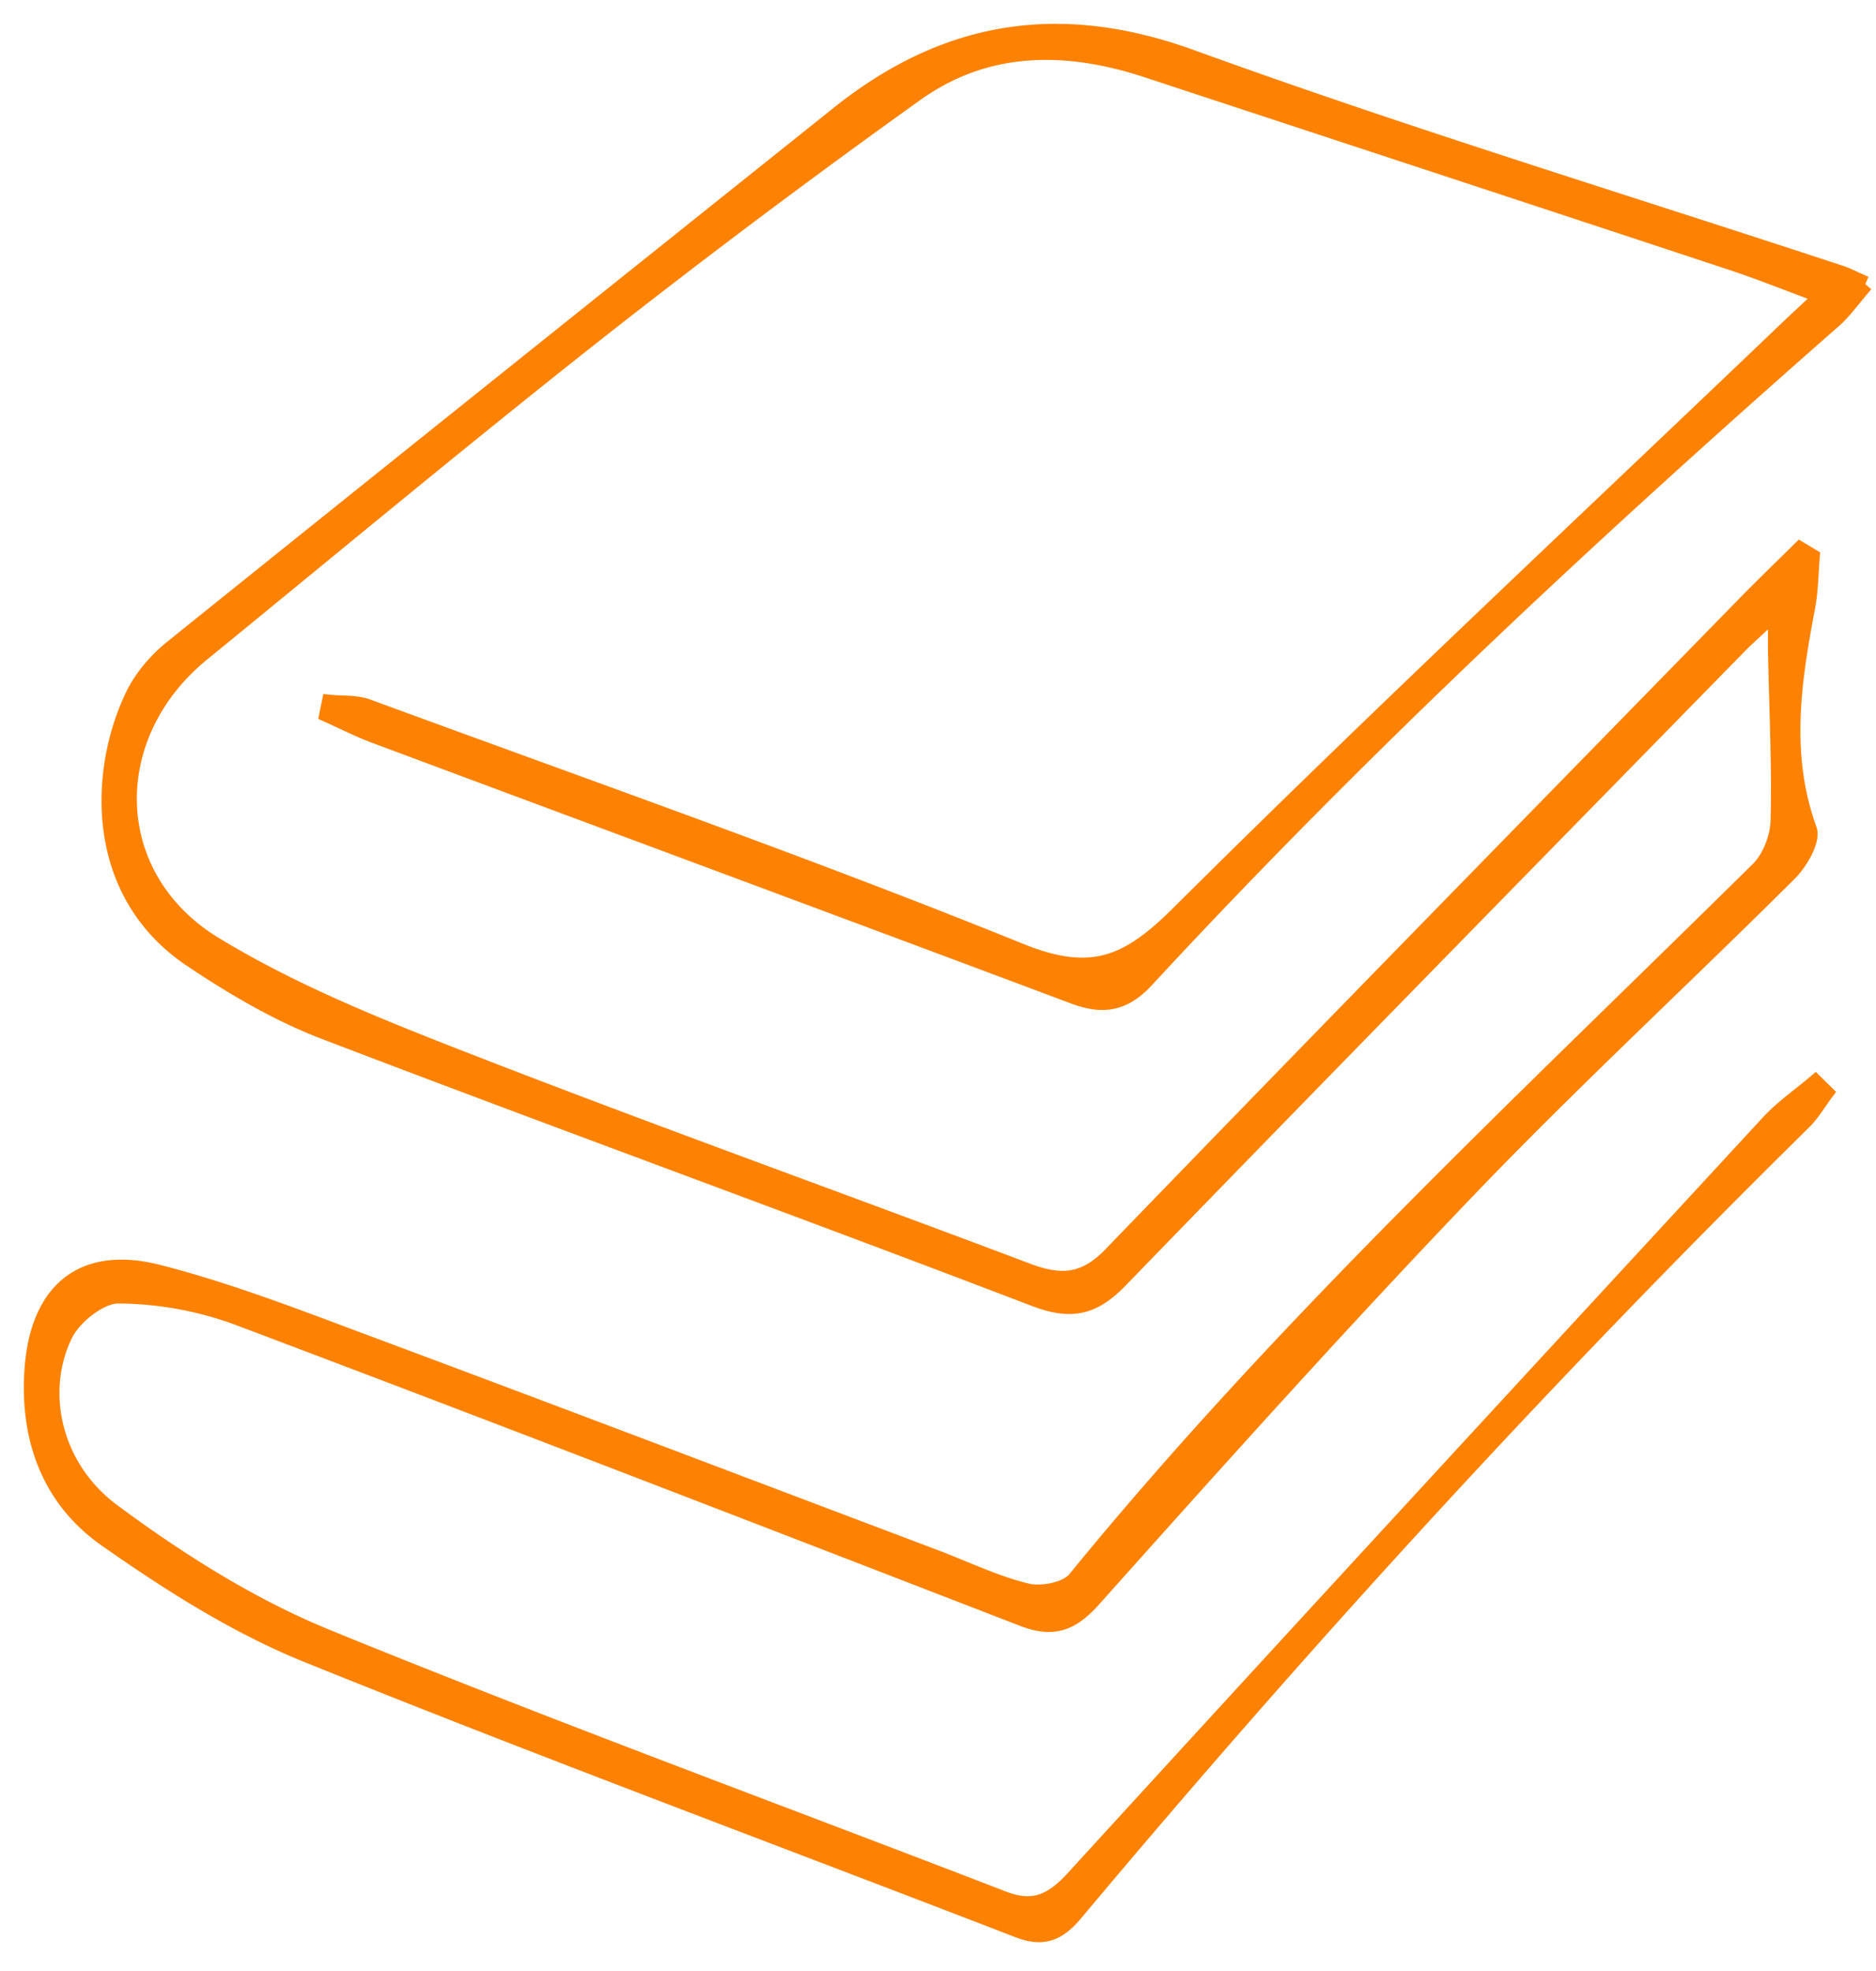 <svg width="59" height="62" xmlns="http://www.w3.org/2000/svg">
    <path d="M58.663 8.935c-.41.473-.666.846-.996 1.136-7.512 6.597-14.827 13.4-21.62 20.744-.7.758-1.361.859-2.28.514-7.322-2.748-14.655-5.465-21.982-8.2-.509-.19-.995-.44-1.492-.662.024-.122.05-.243.075-.365.4.041.83.002 1.194.137 6.855 2.524 13.754 4.94 20.522 7.681 2.238.907 3.38.419 4.988-1.181 6.255-6.225 12.708-12.25 19.087-18.35.306-.292.617-.579 1.157-1.085-1.084-.401-1.966-.758-2.867-1.056-6.12-2.024-12.243-4.034-18.365-6.052-2.545-.84-5.057-.851-7.291.75a276.002 276.002 0 0 0-10.113 7.591c-4.157 3.28-8.226 6.67-12.328 10.018-3.16 2.58-3.092 7.034.397 9.16 2.472 1.506 5.22 2.603 7.933 3.659 5.845 2.274 11.753 4.389 17.62 6.606 1.035.39 1.79.372 2.637-.504 6.612-6.847 13.274-13.646 19.923-20.457.573-.587 1.164-1.156 1.748-1.733l.372.223c-.045.526-.046 1.062-.143 1.578-.443 2.336-.8 4.65.05 6.999.126.348-.28 1.038-.626 1.383-3.358 3.343-6.843 6.561-10.118 9.98-4.018 4.194-7.897 8.523-11.767 12.853-.7.785-1.282.964-2.22.601-8.215-3.178-16.43-6.357-24.672-9.466a11.063 11.063 0 0 0-3.764-.686c-.575-.004-1.407.657-1.686 1.23-.875 1.792-.367 4.174 1.498 5.56 2.082 1.546 4.347 2.978 6.738 3.956 7.039 2.876 14.183 5.495 21.277 8.235.953.368 1.541.092 2.223-.654 7.258-7.946 14.556-15.855 21.856-23.763.434-.47.975-.843 1.467-1.26l.32.315c-.23.306-.424.647-.694.913-8.043 7.925-15.663 16.24-22.912 24.896-.518.618-.996.827-1.776.525-7.454-2.882-14.95-5.661-22.36-8.654-2.241-.906-4.349-2.247-6.338-3.644C1.587 47.178.867 45.29 1.02 43.084c.17-2.456 1.542-3.672 3.961-3.053 2.237.572 4.407 1.421 6.576 2.23 5.958 2.221 11.9 4.484 17.85 6.732.964.364 1.905.827 2.9 1.063.46.109 1.24-.043 1.511-.375 6.555-8.032 14.135-15.07 21.487-22.331.367-.362.615-1.01.629-1.533.044-1.753-.045-3.509-.08-5.263-.006-.322 0-.643 0-1.331-.576.54-.91.832-1.22 1.15-6.475 6.62-12.96 13.231-19.404 19.882-.838.865-1.53 1.035-2.7.586-7.424-2.844-14.897-5.556-22.322-8.396-1.47-.562-2.866-1.387-4.18-2.265-3.16-2.111-2.961-5.979-1.833-8.31.272-.561.724-1.09 1.214-1.484C12.384 14.772 19.377 9.181 26.37 3.59 29.734.901 33.304.3 37.476 1.814c6.743 2.447 13.614 4.544 20.43 6.792.16.052.31.133.757.33" fill="#FD8204" stroke="#FD8204" stroke-width=".5" fill-rule="evenodd"/>
</svg>
